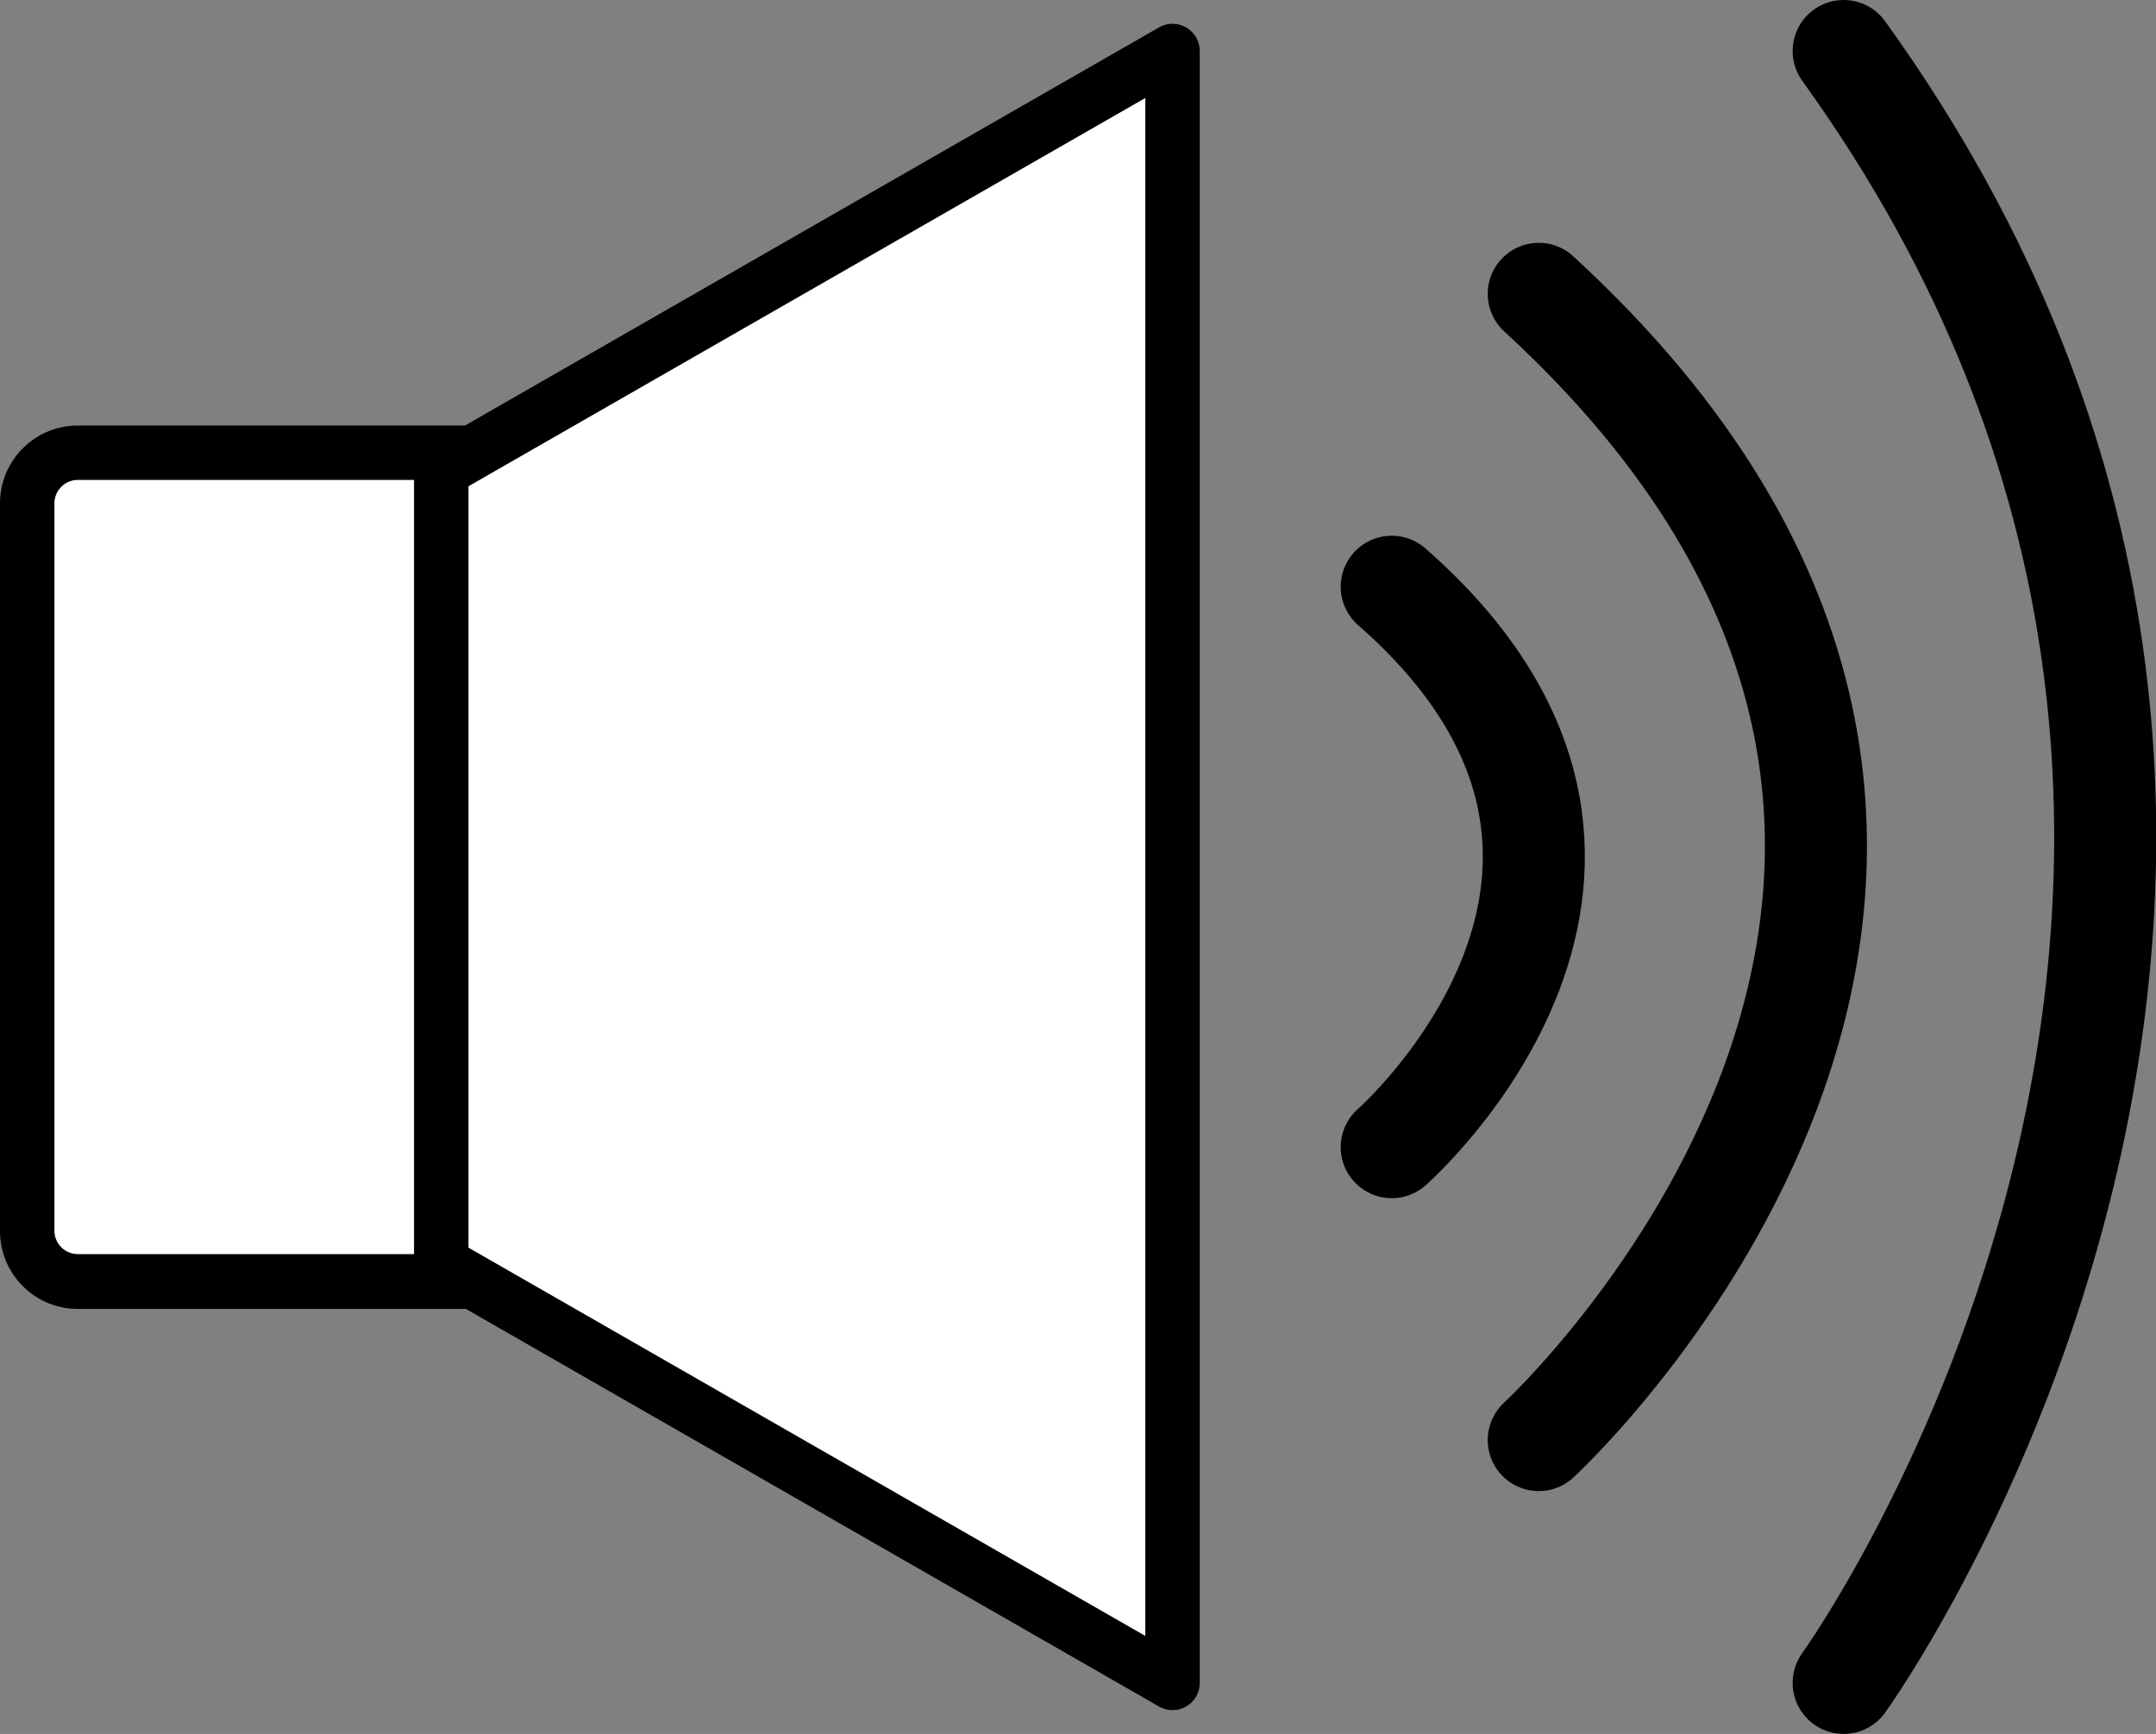 <svg xmlns="http://www.w3.org/2000/svg" viewBox="0 0 316.91 254.91"><rect x="0" y="0" width="316.91" height="254.91" fill="#808080" stroke="none"/><defs><style>.cls-1,.cls-2{fill:#fff;}.cls-2,.cls-3{stroke:#000;stroke-linejoin:round;}.cls-2{stroke-width:8px;}.cls-3{fill:none;stroke-linecap:round;stroke-width:15px;}</style></defs><g id="Layer_2" data-name="Layer 2"><g id="Settings"><g id="Sound"><g id="SoundOn"><path class="cls-1" d="M11.44,188.37A7.44,7.44,0,0,1,4,180.94V74a7.45,7.45,0,0,1,7.44-7.44H68.82V188.37Z"/><path d="M64.82,70.53V184.37H11.44A3.44,3.44,0,0,1,8,180.94V74a3.44,3.44,0,0,1,3.44-3.44H64.82m8-8H11.44A11.44,11.44,0,0,0,0,74v107a11.44,11.44,0,0,0,11.44,11.43H72.82V62.53Z"/></g><polygon class="cls-2" points="172.35 247.41 64.86 185.74 64.86 69.17 172.35 7.5 172.35 247.41"/><path class="cls-3" d="M204.57,86.26c47,41.19,0,82.39,0,82.39"/><path class="cls-3" d="M226.18,43.2c91.67,84.25,0,168.51,0,168.51"/><path class="cls-3" d="M271,7.5c86.5,120,0,239.91,0,239.91"/></g></g></g></svg>